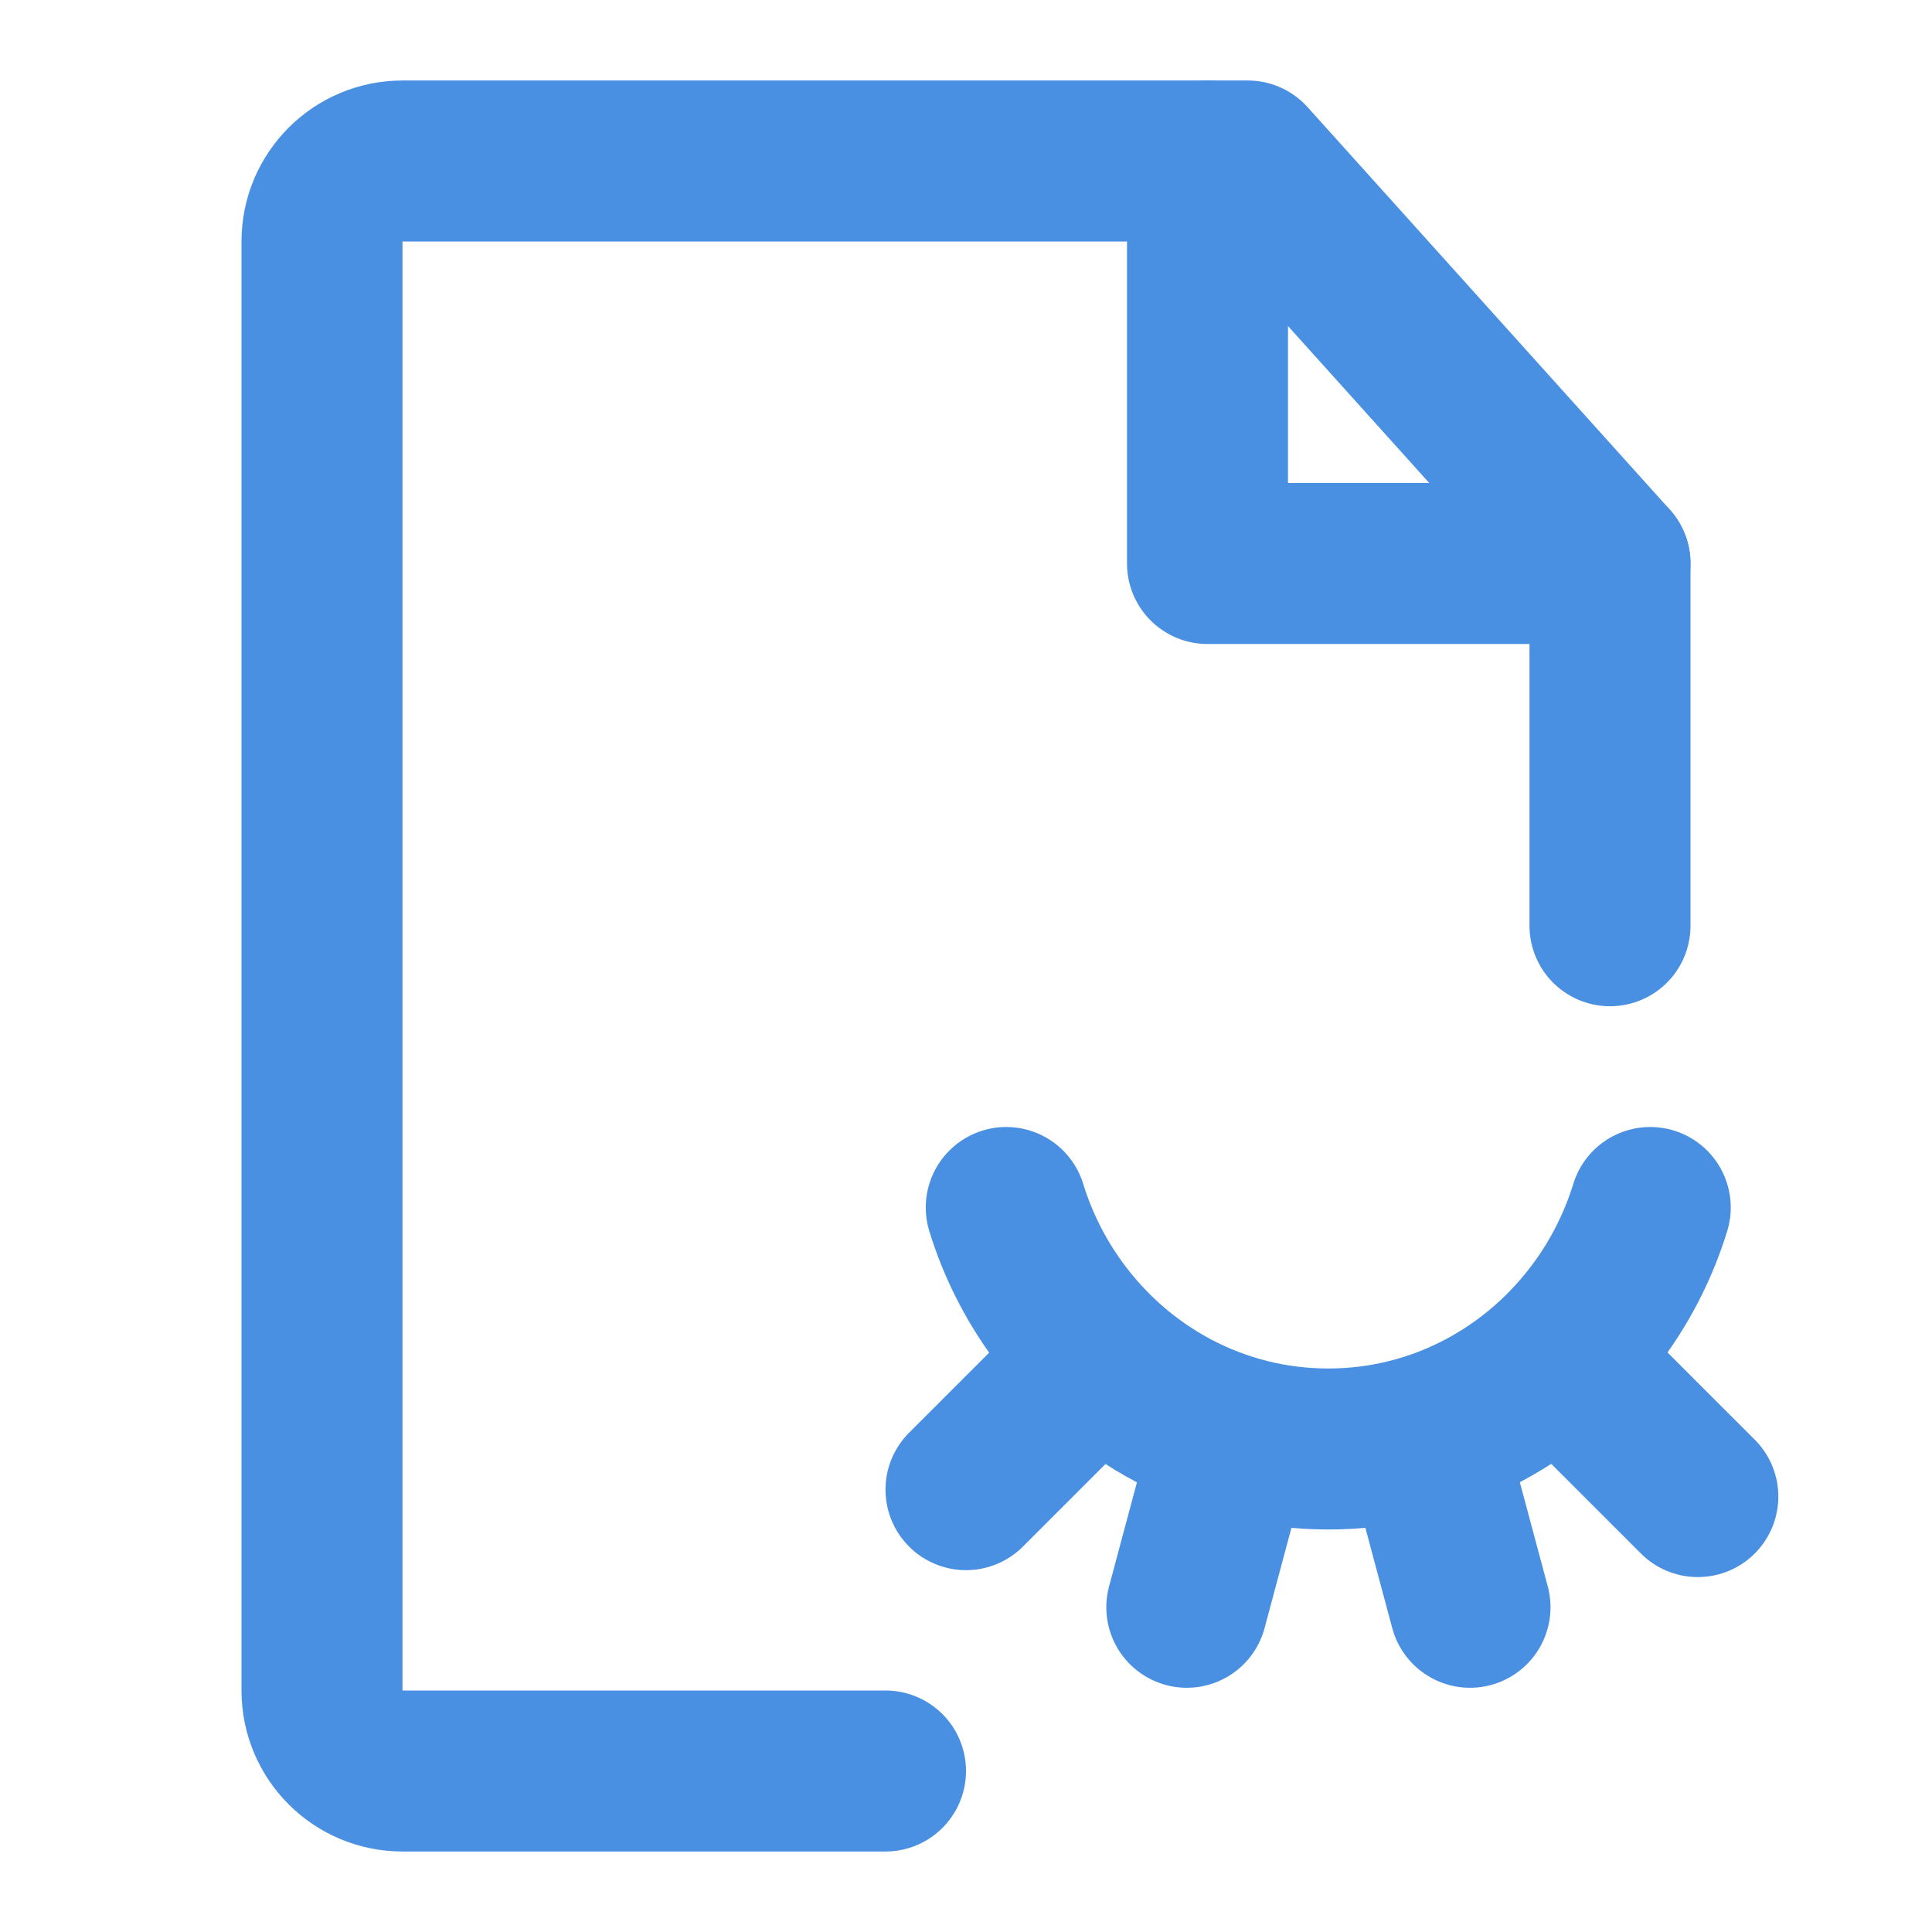 <?xml version="1.0" encoding="UTF-8"?><svg width="21" height="21" viewBox="0 0 48 48" fill="none" xmlns="http://www.w3.org/2000/svg"><path d="M40 23V14L31 4H10C8.895 4 8 4.895 8 6V42C8 43.105 8.895 44 10 44H22" stroke="#4a90e2" stroke-width="4" stroke-linecap="round" stroke-linejoin="round"/><path d="M25 30C25.282 30.915 25.709 31.763 26.255 32.517C27.783 34.63 30.235 36 33 36C35.765 36 38.217 34.63 39.745 32.517C40.291 31.763 40.718 30.915 41 30" stroke="#4a90e2" stroke-width="4" stroke-linecap="round" stroke-linejoin="round"/><path d="M30.521 36.068L29.486 39.932" stroke="#4a90e2" stroke-width="4" stroke-linecap="round" stroke-linejoin="round"/><path d="M35.486 36.068L36.522 39.932" stroke="#4a90e2" stroke-width="4" stroke-linecap="round" stroke-linejoin="round"/><path d="M39.353 34.354L42.182 37.182" stroke="#4a90e2" stroke-width="4" stroke-linecap="round" stroke-linejoin="round"/><path d="M24 37.01L26.828 34.182" stroke="#4a90e2" stroke-width="4" stroke-linecap="round" stroke-linejoin="round"/><path d="M30 4V14H40" stroke="#4a90e2" stroke-width="4" stroke-linecap="round" stroke-linejoin="round"/></svg>